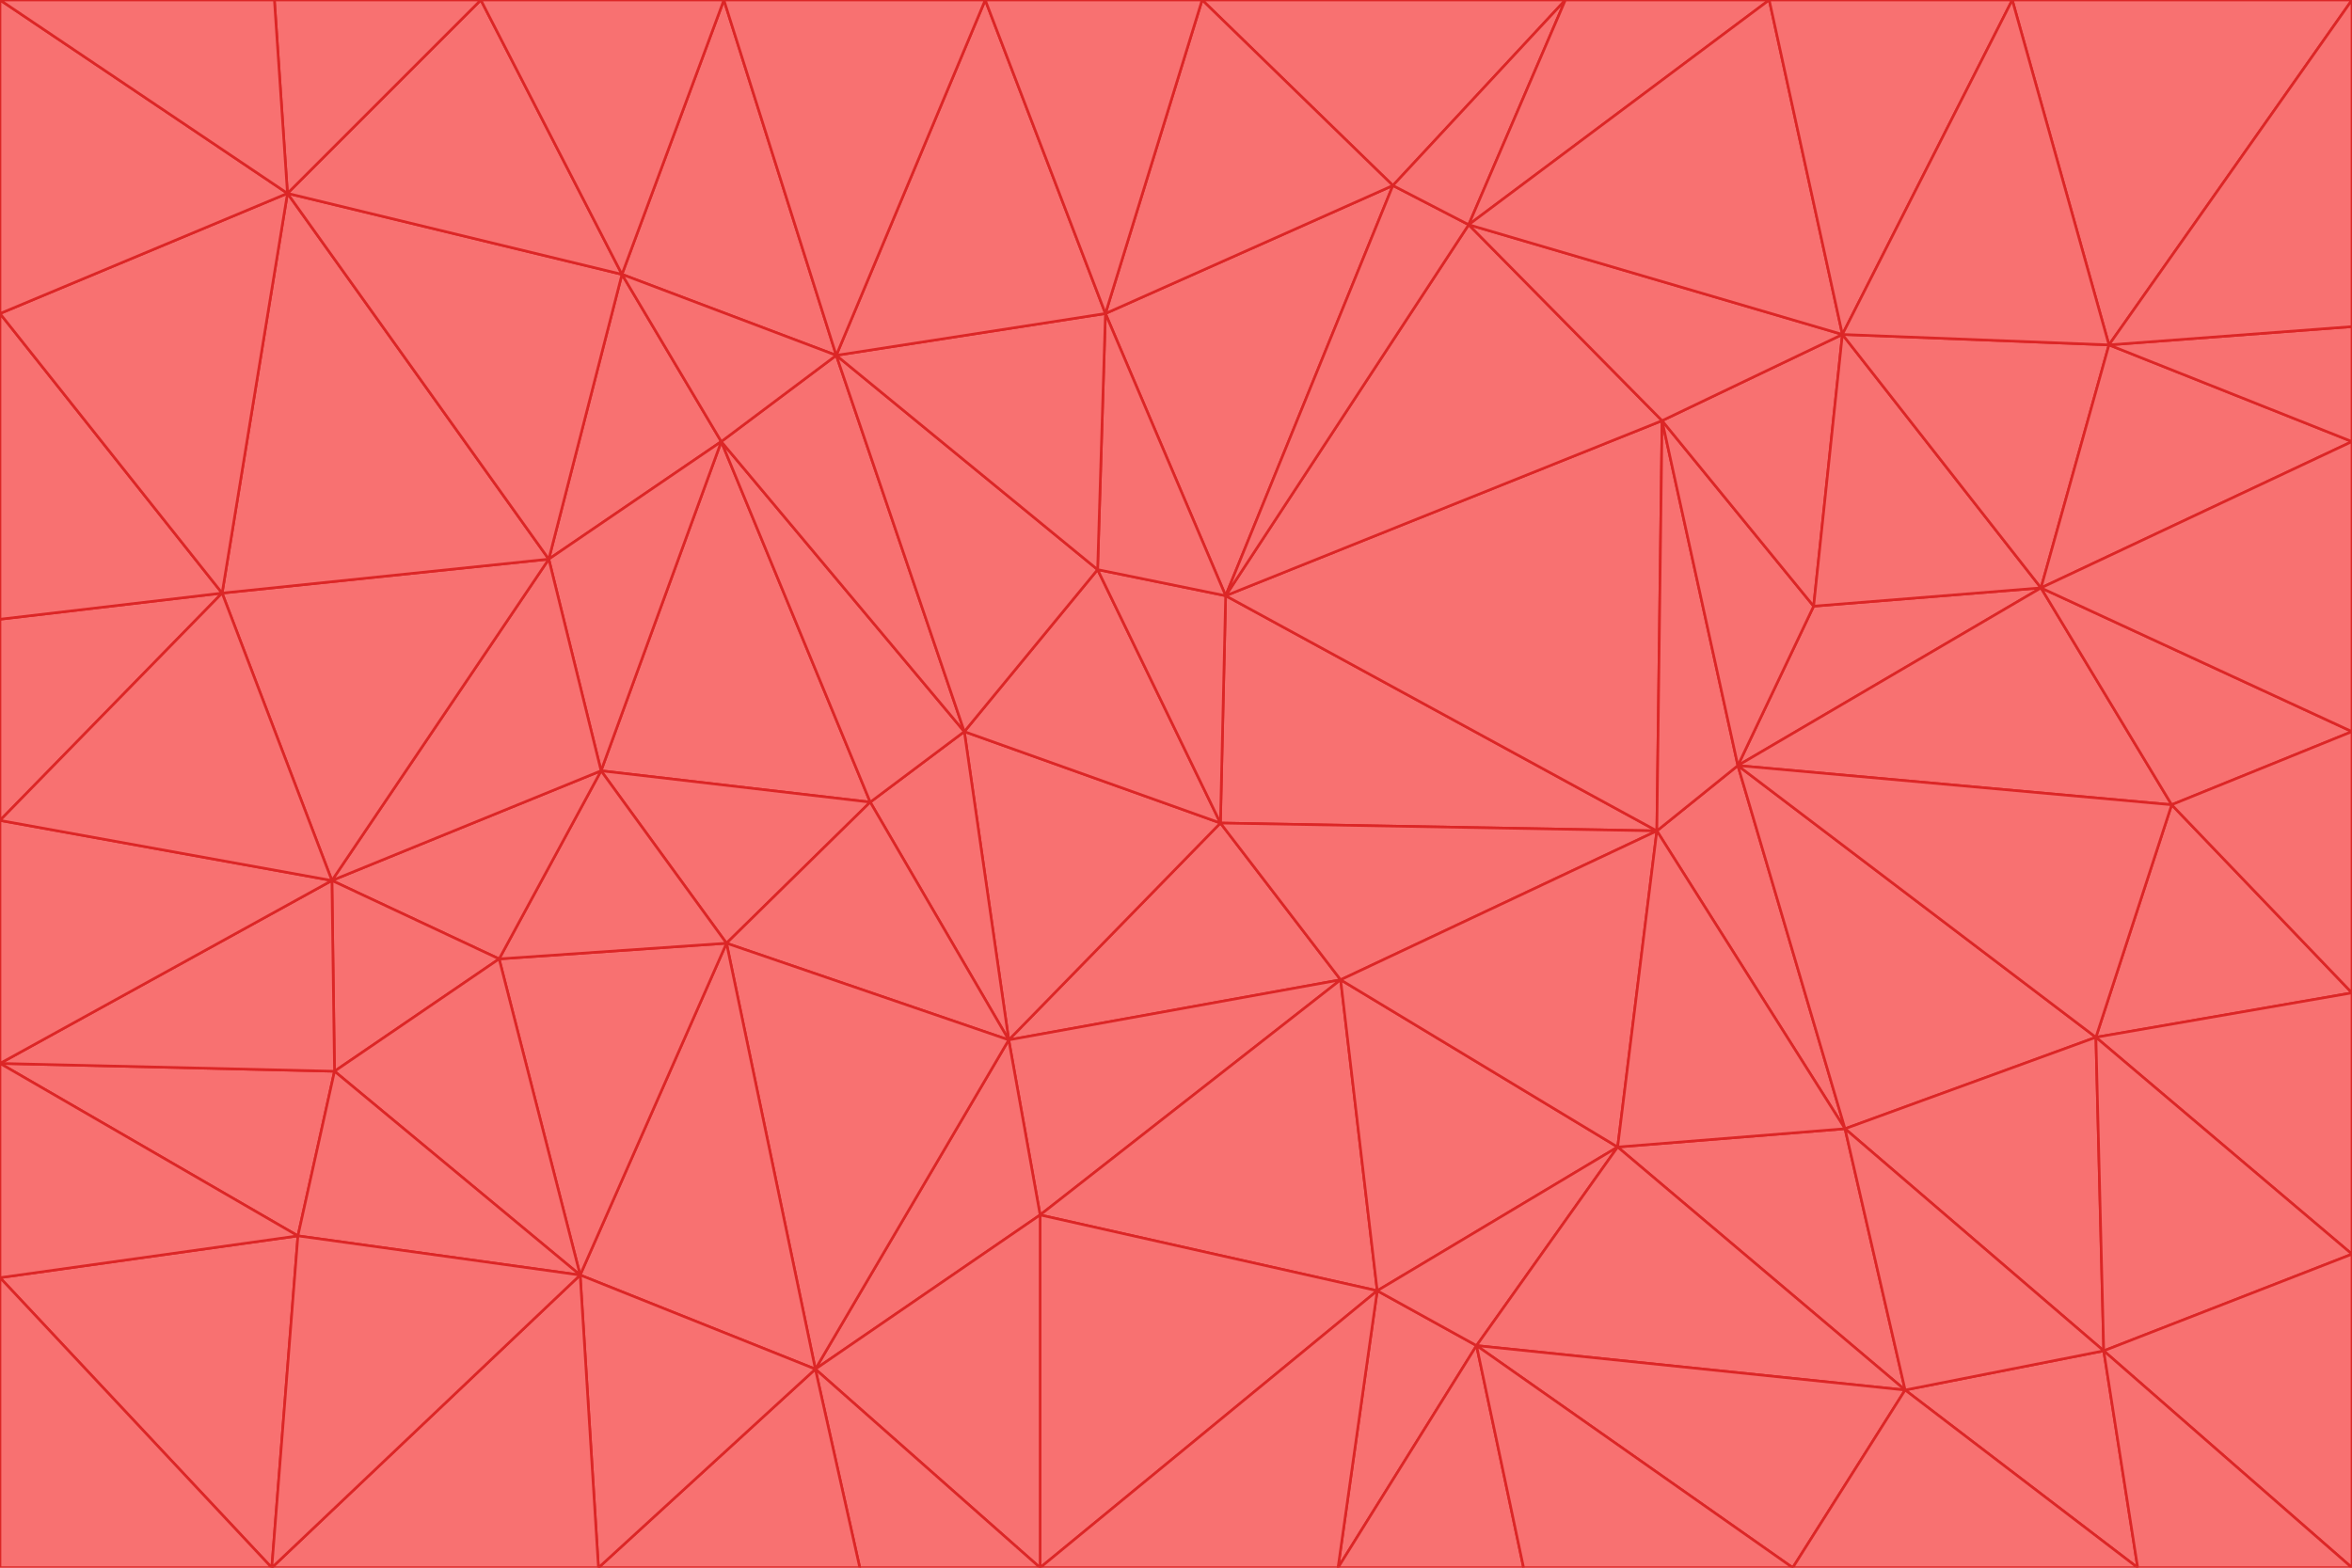<svg id="visual" viewBox="0 0 900 600" width="900" height="600" xmlns="http://www.w3.org/2000/svg" xmlns:xlink="http://www.w3.org/1999/xlink" version="1.1"><g stroke-width="1" stroke-linejoin="bevel"><path d="M467 315L386 398L513 375Z" fill="#f87171" stroke="#dc2626"></path><path d="M386 398L398 465L513 375Z" fill="#f87171" stroke="#dc2626"></path><path d="M467 315L369 280L386 398Z" fill="#f87171" stroke="#dc2626"></path><path d="M369 280L333 307L386 398Z" fill="#f87171" stroke="#dc2626"></path><path d="M386 398L312 524L398 465Z" fill="#f87171" stroke="#dc2626"></path><path d="M398 465L527 494L513 375Z" fill="#f87171" stroke="#dc2626"></path><path d="M634 318L469 228L467 315Z" fill="#f87171" stroke="#dc2626"></path><path d="M467 315L420 218L369 280Z" fill="#f87171" stroke="#dc2626"></path><path d="M469 228L420 218L467 315Z" fill="#f87171" stroke="#dc2626"></path><path d="M276 169L230 295L333 307Z" fill="#f87171" stroke="#dc2626"></path><path d="M230 295L278 361L333 307Z" fill="#f87171" stroke="#dc2626"></path><path d="M333 307L278 361L386 398Z" fill="#f87171" stroke="#dc2626"></path><path d="M512 600L565 515L527 494Z" fill="#f87171" stroke="#dc2626"></path><path d="M527 494L619 439L513 375Z" fill="#f87171" stroke="#dc2626"></path><path d="M513 375L634 318L467 315Z" fill="#f87171" stroke="#dc2626"></path><path d="M565 515L619 439L527 494Z" fill="#f87171" stroke="#dc2626"></path><path d="M619 439L634 318L513 375Z" fill="#f87171" stroke="#dc2626"></path><path d="M278 361L312 524L386 398Z" fill="#f87171" stroke="#dc2626"></path><path d="M398 465L398 600L527 494Z" fill="#f87171" stroke="#dc2626"></path><path d="M312 524L398 600L398 465Z" fill="#f87171" stroke="#dc2626"></path><path d="M398 600L512 600L527 494Z" fill="#f87171" stroke="#dc2626"></path><path d="M729 532L706 432L619 439Z" fill="#f87171" stroke="#dc2626"></path><path d="M276 169L333 307L369 280Z" fill="#f87171" stroke="#dc2626"></path><path d="M278 361L222 488L312 524Z" fill="#f87171" stroke="#dc2626"></path><path d="M706 432L665 293L634 318Z" fill="#f87171" stroke="#dc2626"></path><path d="M634 318L636 161L469 228Z" fill="#f87171" stroke="#dc2626"></path><path d="M191 367L222 488L278 361Z" fill="#f87171" stroke="#dc2626"></path><path d="M312 524L329 600L398 600Z" fill="#f87171" stroke="#dc2626"></path><path d="M229 600L329 600L312 524Z" fill="#f87171" stroke="#dc2626"></path><path d="M230 295L191 367L278 361Z" fill="#f87171" stroke="#dc2626"></path><path d="M533 71L423 120L469 228Z" fill="#f87171" stroke="#dc2626"></path><path d="M469 228L423 120L420 218Z" fill="#f87171" stroke="#dc2626"></path><path d="M320 136L276 169L369 280Z" fill="#f87171" stroke="#dc2626"></path><path d="M512 600L583 600L565 515Z" fill="#f87171" stroke="#dc2626"></path><path d="M619 439L706 432L634 318Z" fill="#f87171" stroke="#dc2626"></path><path d="M729 532L619 439L565 515Z" fill="#f87171" stroke="#dc2626"></path><path d="M320 136L369 280L420 218Z" fill="#f87171" stroke="#dc2626"></path><path d="M230 295L127 337L191 367Z" fill="#f87171" stroke="#dc2626"></path><path d="M423 120L320 136L420 218Z" fill="#f87171" stroke="#dc2626"></path><path d="M781 225L694 232L665 293Z" fill="#f87171" stroke="#dc2626"></path><path d="M665 293L636 161L634 318Z" fill="#f87171" stroke="#dc2626"></path><path d="M694 232L636 161L665 293Z" fill="#f87171" stroke="#dc2626"></path><path d="M238 105L210 214L276 169Z" fill="#f87171" stroke="#dc2626"></path><path d="M276 169L210 214L230 295Z" fill="#f87171" stroke="#dc2626"></path><path d="M222 488L229 600L312 524Z" fill="#f87171" stroke="#dc2626"></path><path d="M104 600L229 600L222 488Z" fill="#f87171" stroke="#dc2626"></path><path d="M636 161L562 86L469 228Z" fill="#f87171" stroke="#dc2626"></path><path d="M277 0L238 105L320 136Z" fill="#f87171" stroke="#dc2626"></path><path d="M562 86L533 71L469 228Z" fill="#f87171" stroke="#dc2626"></path><path d="M686 600L729 532L565 515Z" fill="#f87171" stroke="#dc2626"></path><path d="M706 432L802 397L665 293Z" fill="#f87171" stroke="#dc2626"></path><path d="M127 337L128 410L191 367Z" fill="#f87171" stroke="#dc2626"></path><path d="M191 367L128 410L222 488Z" fill="#f87171" stroke="#dc2626"></path><path d="M210 214L127 337L230 295Z" fill="#f87171" stroke="#dc2626"></path><path d="M583 600L686 600L565 515Z" fill="#f87171" stroke="#dc2626"></path><path d="M377 0L320 136L423 120Z" fill="#f87171" stroke="#dc2626"></path><path d="M320 136L238 105L276 169Z" fill="#f87171" stroke="#dc2626"></path><path d="M210 214L85 227L127 337Z" fill="#f87171" stroke="#dc2626"></path><path d="M0 407L114 473L128 410Z" fill="#f87171" stroke="#dc2626"></path><path d="M128 410L114 473L222 488Z" fill="#f87171" stroke="#dc2626"></path><path d="M805 517L802 397L706 432Z" fill="#f87171" stroke="#dc2626"></path><path d="M694 232L705 128L636 161Z" fill="#f87171" stroke="#dc2626"></path><path d="M636 161L705 128L562 86Z" fill="#f87171" stroke="#dc2626"></path><path d="M599 0L460 0L533 71Z" fill="#f87171" stroke="#dc2626"></path><path d="M781 225L705 128L694 232Z" fill="#f87171" stroke="#dc2626"></path><path d="M831 308L781 225L665 293Z" fill="#f87171" stroke="#dc2626"></path><path d="M599 0L533 71L562 86Z" fill="#f87171" stroke="#dc2626"></path><path d="M533 71L460 0L423 120Z" fill="#f87171" stroke="#dc2626"></path><path d="M818 600L805 517L729 532Z" fill="#f87171" stroke="#dc2626"></path><path d="M729 532L805 517L706 432Z" fill="#f87171" stroke="#dc2626"></path><path d="M460 0L377 0L423 120Z" fill="#f87171" stroke="#dc2626"></path><path d="M900 380L831 308L802 397Z" fill="#f87171" stroke="#dc2626"></path><path d="M802 397L831 308L665 293Z" fill="#f87171" stroke="#dc2626"></path><path d="M110 74L85 227L210 214Z" fill="#f87171" stroke="#dc2626"></path><path d="M127 337L0 407L128 410Z" fill="#f87171" stroke="#dc2626"></path><path d="M677 0L599 0L562 86Z" fill="#f87171" stroke="#dc2626"></path><path d="M0 489L104 600L114 473Z" fill="#f87171" stroke="#dc2626"></path><path d="M114 473L104 600L222 488Z" fill="#f87171" stroke="#dc2626"></path><path d="M377 0L277 0L320 136Z" fill="#f87171" stroke="#dc2626"></path><path d="M238 105L110 74L210 214Z" fill="#f87171" stroke="#dc2626"></path><path d="M686 600L818 600L729 532Z" fill="#f87171" stroke="#dc2626"></path><path d="M900 480L900 380L802 397Z" fill="#f87171" stroke="#dc2626"></path><path d="M781 225L807 132L705 128Z" fill="#f87171" stroke="#dc2626"></path><path d="M705 128L677 0L562 86Z" fill="#f87171" stroke="#dc2626"></path><path d="M900 169L807 132L781 225Z" fill="#f87171" stroke="#dc2626"></path><path d="M770 0L677 0L705 128Z" fill="#f87171" stroke="#dc2626"></path><path d="M0 314L0 407L127 337Z" fill="#f87171" stroke="#dc2626"></path><path d="M900 480L802 397L805 517Z" fill="#f87171" stroke="#dc2626"></path><path d="M831 308L900 280L781 225Z" fill="#f87171" stroke="#dc2626"></path><path d="M0 237L0 314L85 227Z" fill="#f87171" stroke="#dc2626"></path><path d="M85 227L0 314L127 337Z" fill="#f87171" stroke="#dc2626"></path><path d="M184 0L110 74L238 105Z" fill="#f87171" stroke="#dc2626"></path><path d="M277 0L184 0L238 105Z" fill="#f87171" stroke="#dc2626"></path><path d="M0 407L0 489L114 473Z" fill="#f87171" stroke="#dc2626"></path><path d="M900 380L900 280L831 308Z" fill="#f87171" stroke="#dc2626"></path><path d="M900 600L900 480L805 517Z" fill="#f87171" stroke="#dc2626"></path><path d="M0 120L0 237L85 227Z" fill="#f87171" stroke="#dc2626"></path><path d="M900 0L770 0L807 132Z" fill="#f87171" stroke="#dc2626"></path><path d="M807 132L770 0L705 128Z" fill="#f87171" stroke="#dc2626"></path><path d="M900 280L900 169L781 225Z" fill="#f87171" stroke="#dc2626"></path><path d="M0 489L0 600L104 600Z" fill="#f87171" stroke="#dc2626"></path><path d="M818 600L900 600L805 517Z" fill="#f87171" stroke="#dc2626"></path><path d="M184 0L105 0L110 74Z" fill="#f87171" stroke="#dc2626"></path><path d="M110 74L0 120L85 227Z" fill="#f87171" stroke="#dc2626"></path><path d="M0 0L0 120L110 74Z" fill="#f87171" stroke="#dc2626"></path><path d="M900 169L900 125L807 132Z" fill="#f87171" stroke="#dc2626"></path><path d="M105 0L0 0L110 74Z" fill="#f87171" stroke="#dc2626"></path><path d="M900 125L900 0L807 132Z" fill="#f87171" stroke="#dc2626"></path></g></svg>